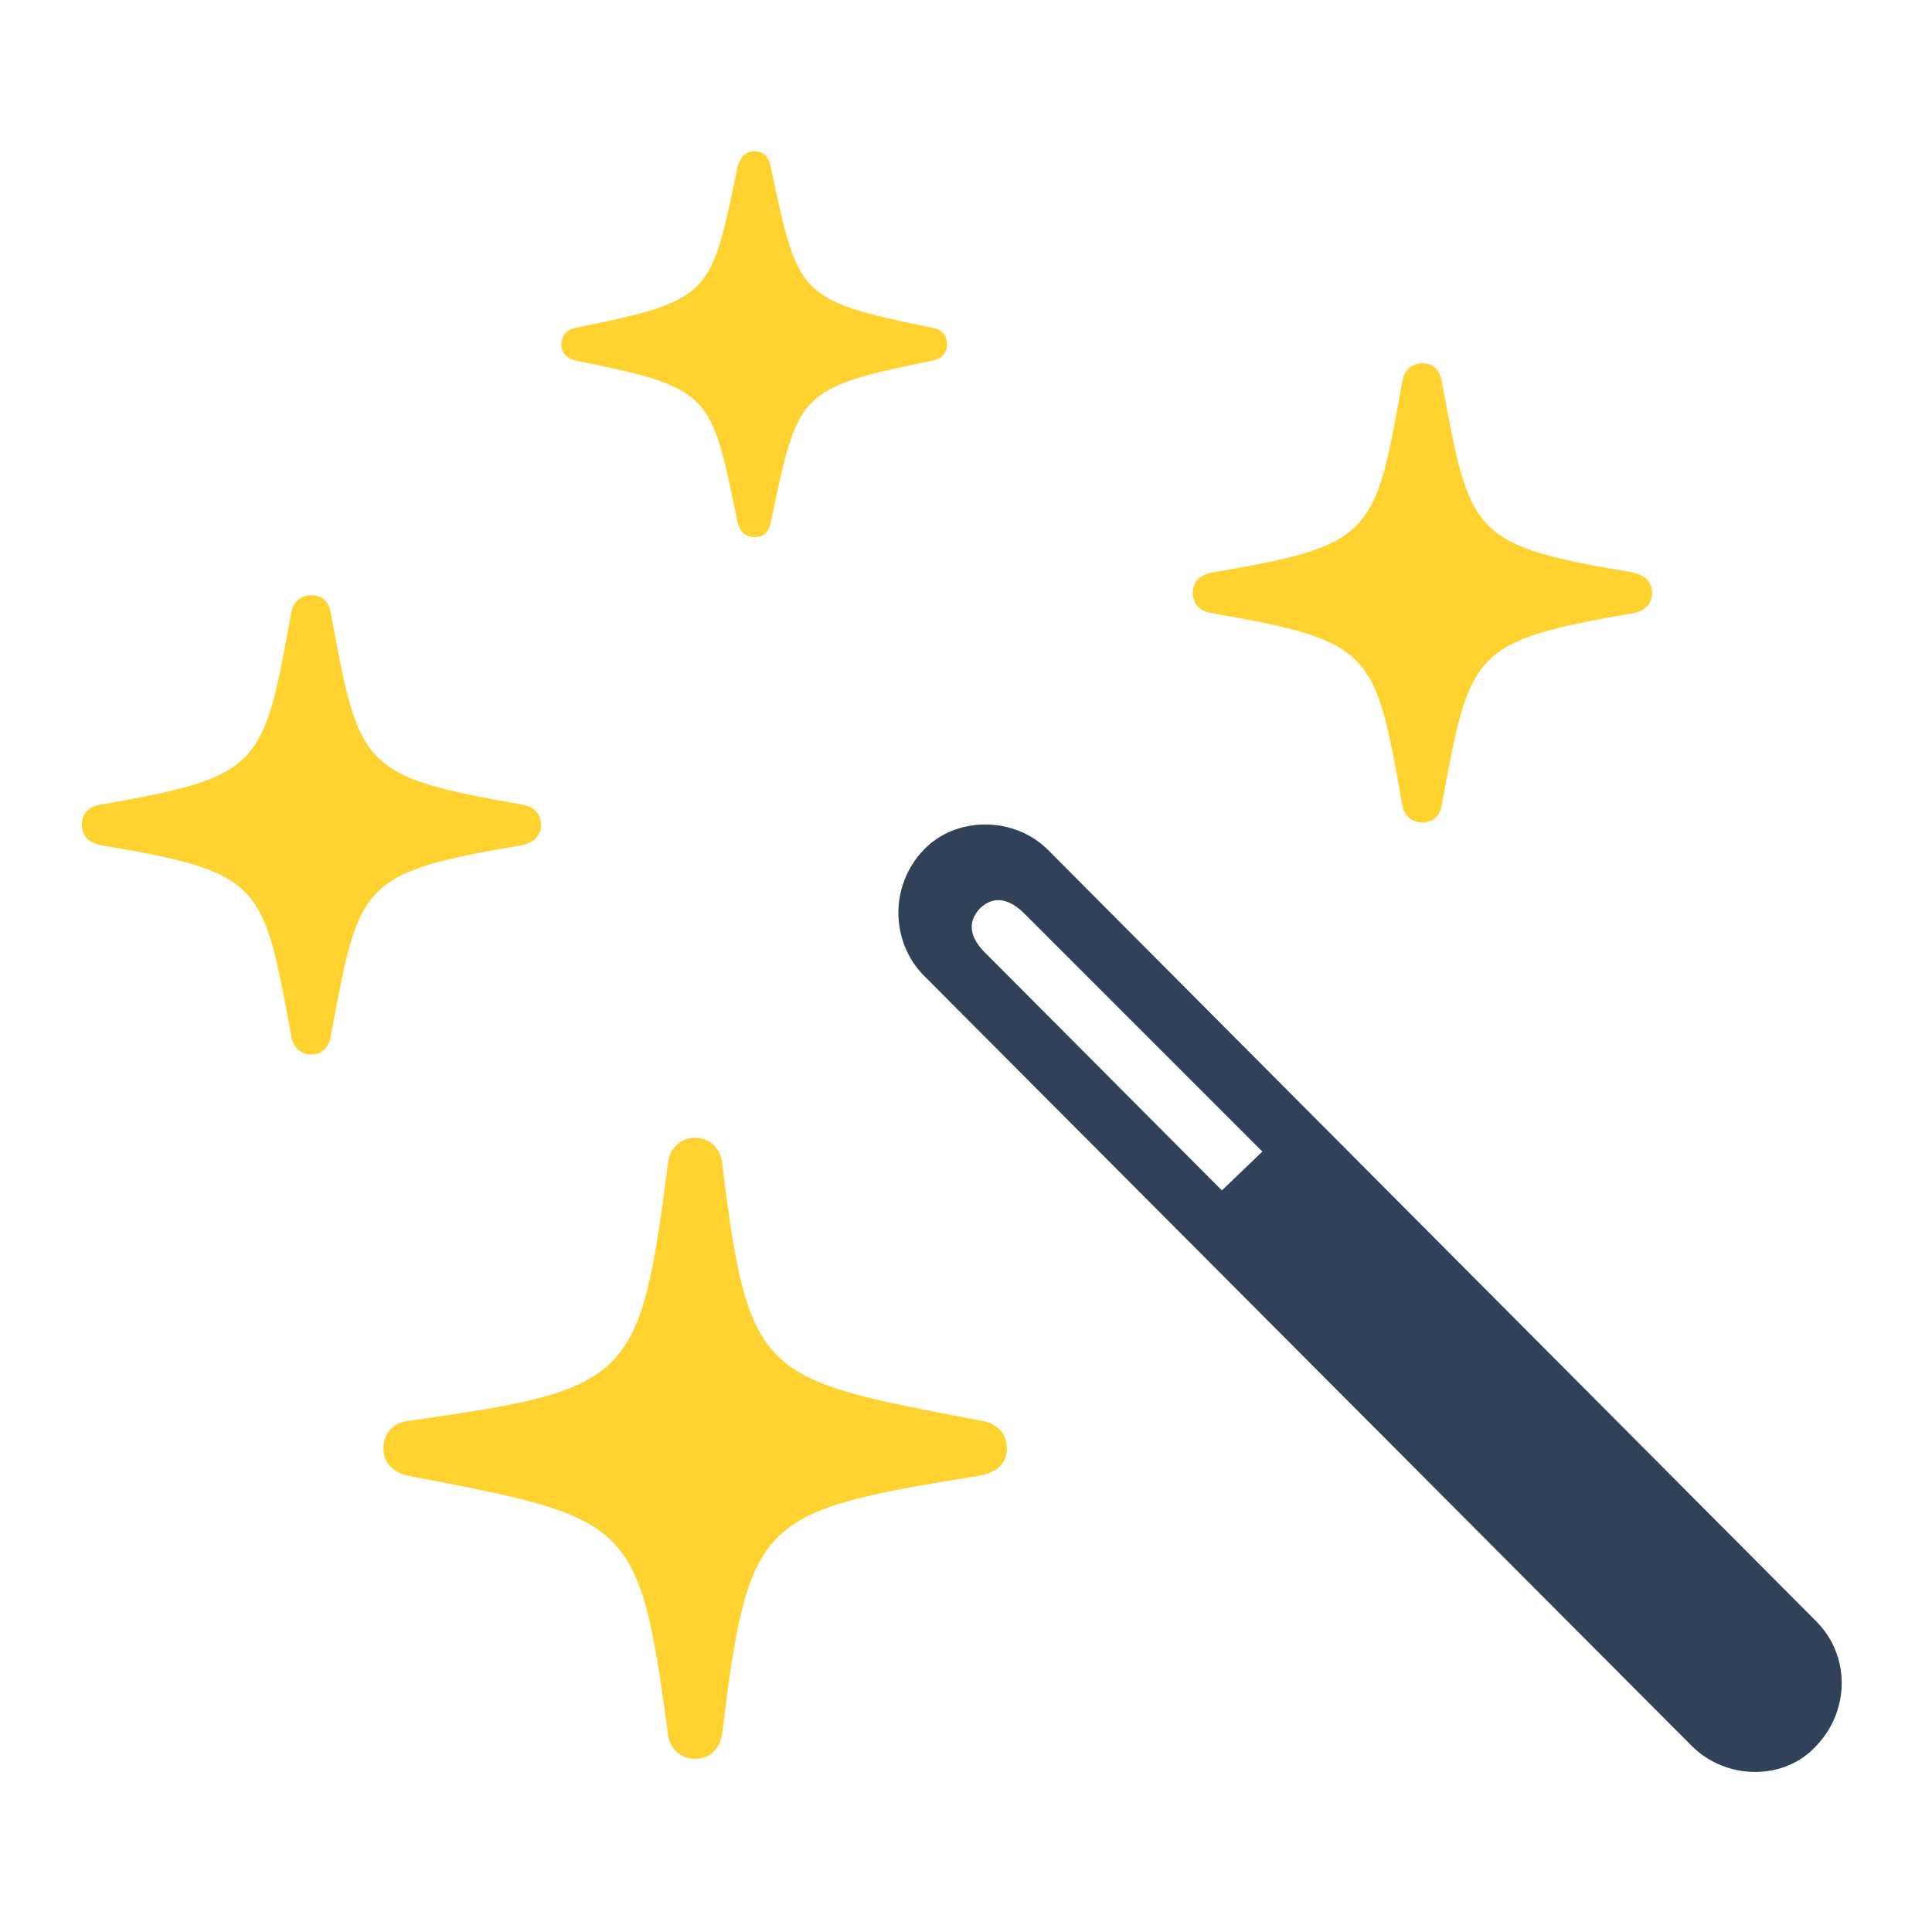 <?xml version="1.0" encoding="utf-8"?><svg width="800px" height="800px" viewBox="0 0 56 56" xmlns="http://www.w3.org/2000/svg"><path id="path1" d="M21.871 15.566 C22.152 15.566 22.293 15.402 22.34 15.145 C23.137 11.395 23.09 11.254 27.004 10.457 C27.285 10.41 27.449 10.246 27.449 9.988 C27.449 9.707 27.285 9.543 27.004 9.496 C23.09 8.699 23.137 8.559 22.34 4.832 C22.293 4.574 22.152 4.387 21.871 4.387 C21.59 4.387 21.449 4.574 21.379 4.832 C20.605 8.559 20.652 8.699 16.715 9.496 C16.457 9.543 16.27 9.707 16.27 9.988 C16.27 10.246 16.457 10.41 16.715 10.457 C20.652 11.254 20.605 11.395 21.379 15.145 C21.449 15.402 21.59 15.566 21.871 15.566 Z" fill="#ffd230"/><path id="path2" d="M41.231 23.84 C41.559 23.84 41.746 23.629 41.793 23.324 C42.613 18.871 42.637 18.59 47.347 17.77 C47.652 17.723 47.887 17.512 47.887 17.184 C47.887 16.855 47.652 16.668 47.347 16.598 C42.637 15.801 42.613 15.52 41.793 11.066 C41.746 10.762 41.559 10.527 41.231 10.527 C40.902 10.527 40.691 10.762 40.645 11.066 C39.848 15.52 39.824 15.801 35.113 16.598 C34.785 16.668 34.574 16.855 34.574 17.184 C34.574 17.512 34.785 17.723 35.113 17.77 C39.824 18.59 39.848 18.871 40.645 23.324 C40.691 23.629 40.902 23.84 41.231 23.84 Z" fill="#ffd230"/><path id="path3" d="M9.027 30.566 C9.355 30.566 9.543 30.332 9.59 30.027 C10.41 25.574 10.434 25.293 15.145 24.496 C15.449 24.426 15.684 24.238 15.684 23.91 C15.684 23.582 15.449 23.371 15.145 23.324 C10.434 22.504 10.41 22.223 9.59 17.77 C9.543 17.465 9.355 17.254 9.027 17.254 C8.699 17.254 8.488 17.465 8.441 17.77 C7.621 22.223 7.621 22.504 2.91 23.324 C2.582 23.371 2.371 23.582 2.371 23.91 C2.371 24.238 2.582 24.426 2.91 24.496 C7.621 25.293 7.621 25.574 8.441 30.027 C8.488 30.332 8.699 30.566 9.027 30.566 Z" fill="#ffd230"/><path id="path4" d="M49.035 50.605 C50.043 51.613 51.73 51.613 52.645 50.605 C53.629 49.574 53.629 47.98 52.645 46.996 L30.379 24.637 C29.395 23.652 27.707 23.652 26.77 24.637 C25.785 25.668 25.809 27.285 26.77 28.27 Z M35.418 34.504 L28.551 27.613 C28.129 27.191 28.012 26.746 28.41 26.324 C28.809 25.949 29.254 26.043 29.699 26.488 L36.59 33.379 Z" fill="#314158"/><path id="path5" d="M20.16 50.98 C20.582 50.98 20.887 50.676 20.934 50.23 C21.707 43.973 22.012 43.809 28.363 42.777 C28.879 42.684 29.184 42.449 29.184 41.98 C29.184 41.535 28.879 41.254 28.457 41.184 C22.059 39.965 21.707 39.988 20.934 33.73 C20.887 33.285 20.582 32.98 20.16 32.98 C19.715 32.98 19.41 33.285 19.363 33.707 C18.543 40.059 18.309 40.27 11.84 41.184 C11.418 41.23 11.113 41.535 11.113 41.98 C11.113 42.426 11.418 42.684 11.84 42.777 C18.309 44.02 18.52 44.02 19.363 50.277 C19.41 50.676 19.715 50.98 20.16 50.98 Z" fill="#ffd230"/></svg>
